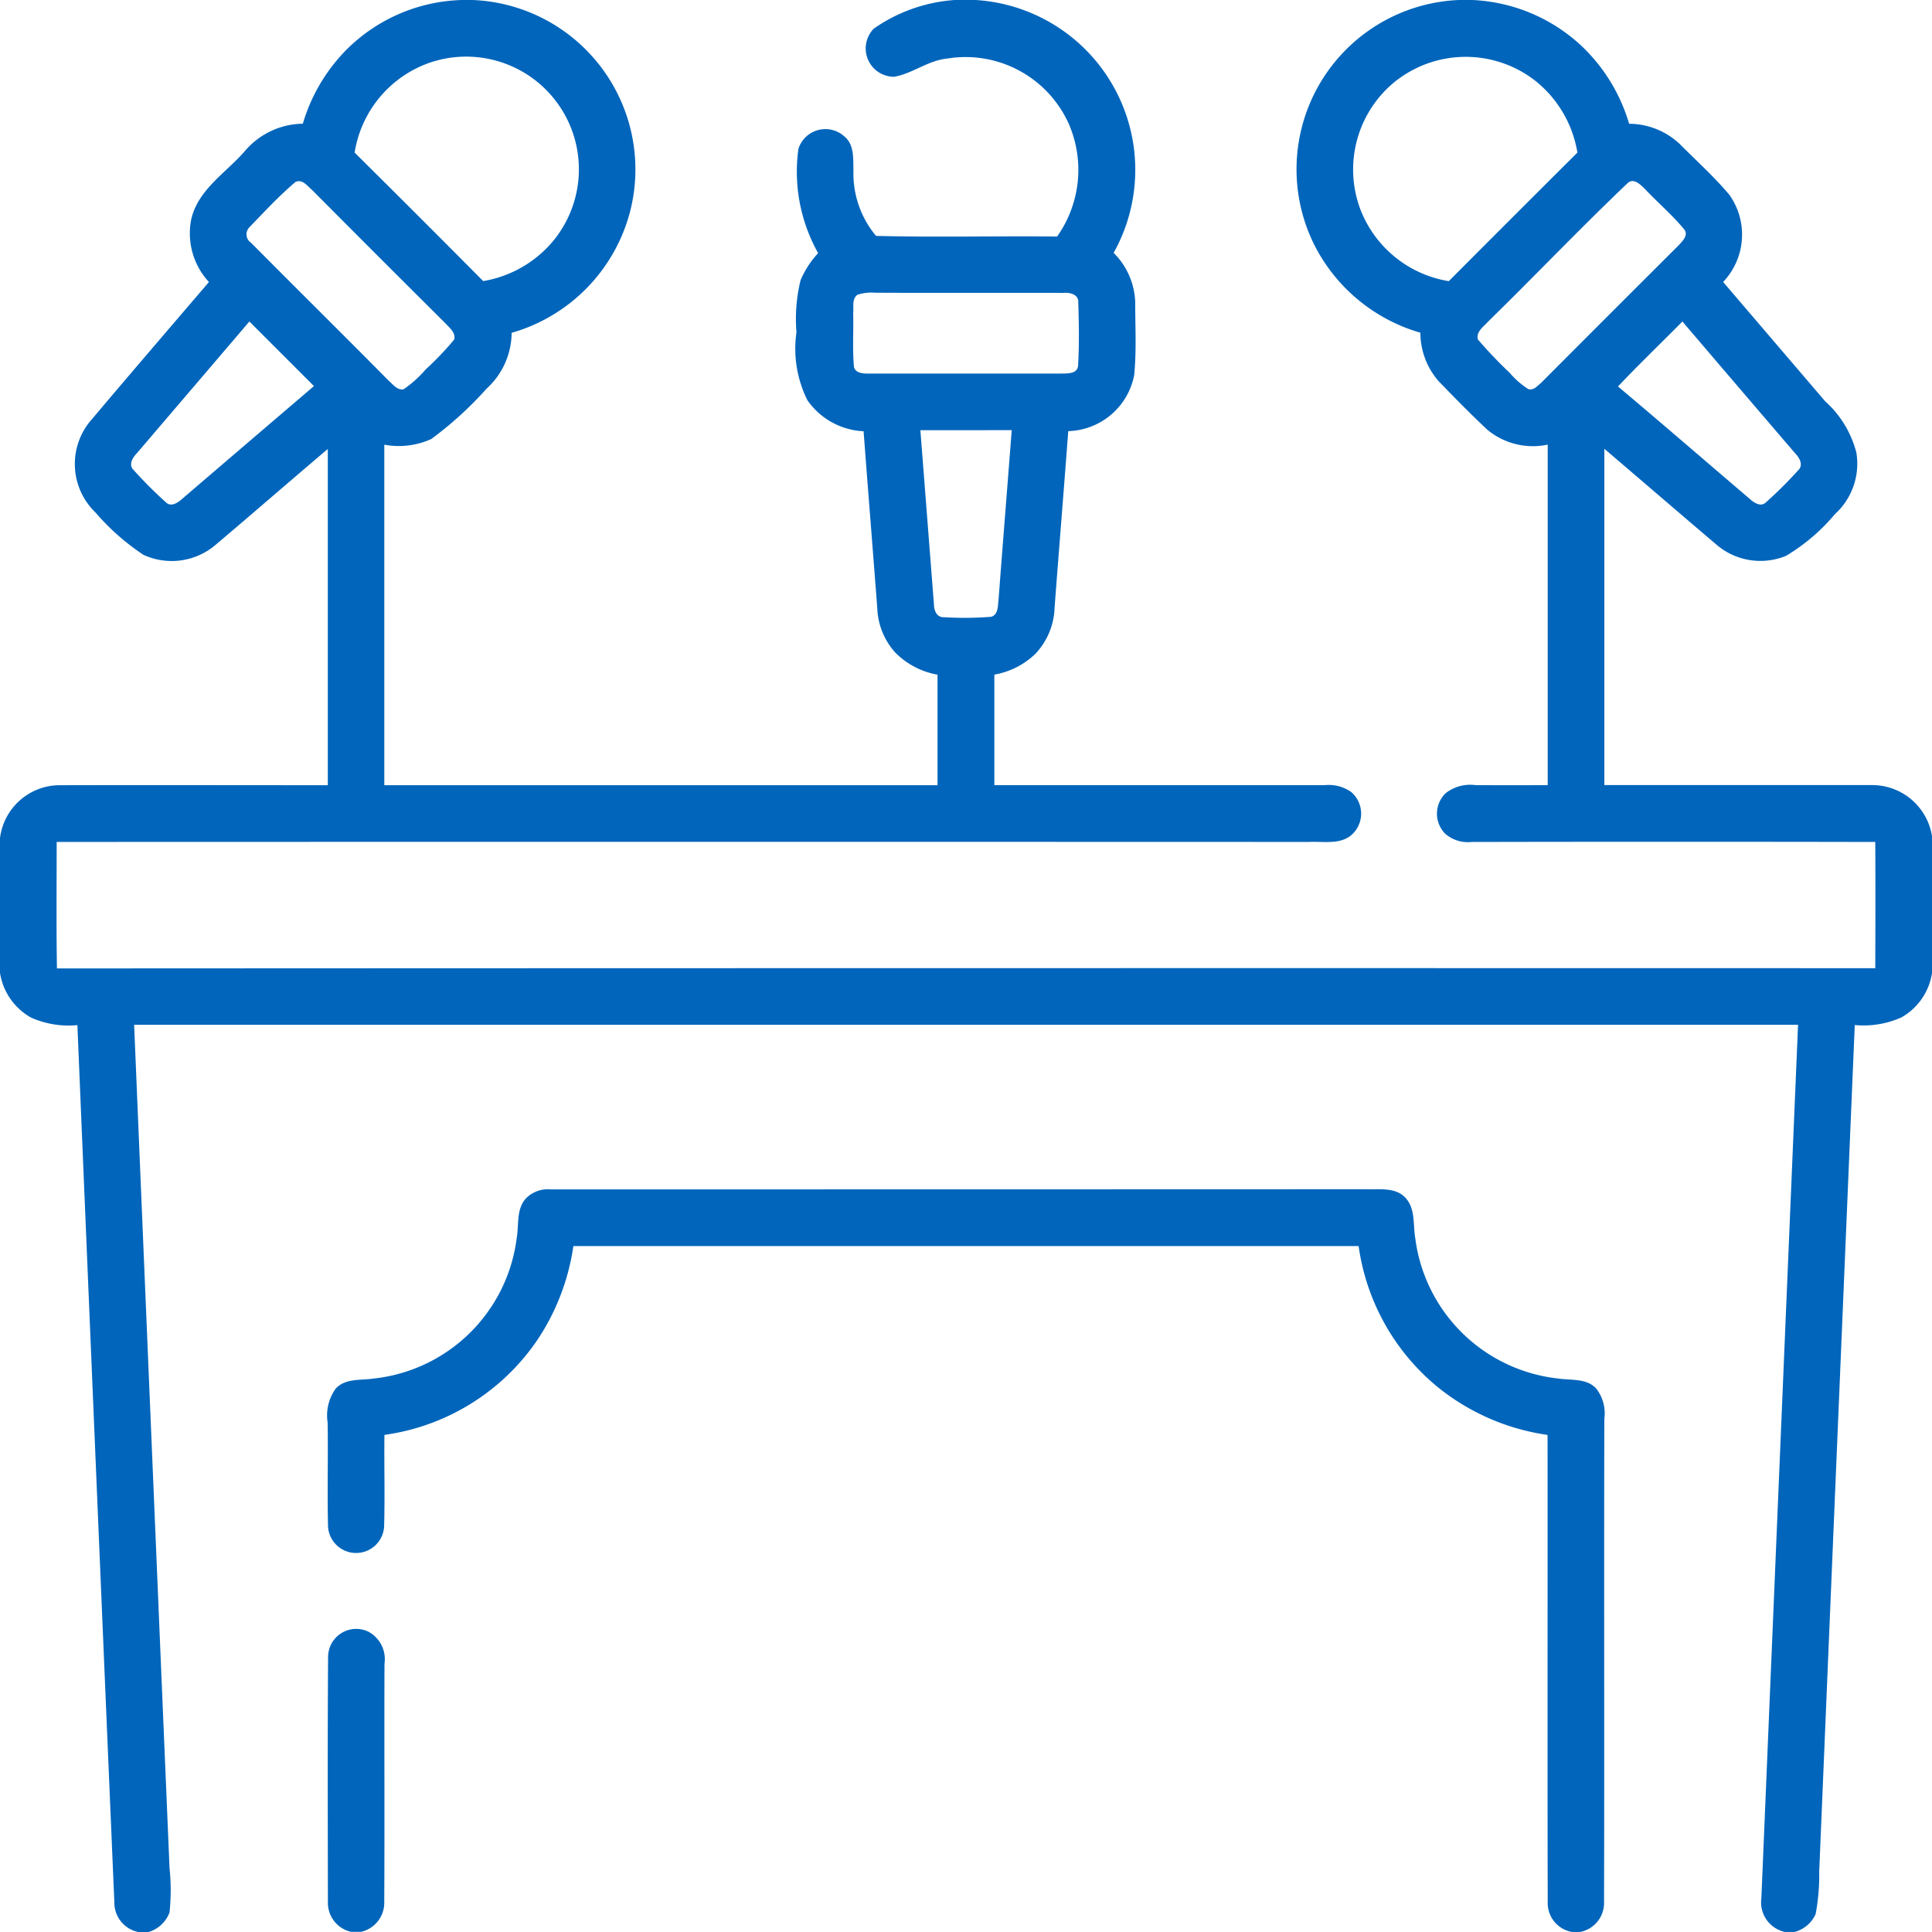 <svg id="همایش_ها_و_کنفرانس_ها" data-name="همایش ها و کنفرانس ها" xmlns="http://www.w3.org/2000/svg" width="77.786" height="77.786" viewBox="0 0 77.786 77.786">
  <path id="Path_559" data-name="Path 559" d="M18.608,0h.421a6.827,6.827,0,0,1,6.347,8.488A6.886,6.886,0,0,1,20.6,13.4a3.07,3.07,0,0,1-1.01,2.249,14.566,14.566,0,0,1-2.227,2.027,3.17,3.17,0,0,1-1.89.228q0,6.855,0,13.71,11.137,0,22.274,0,0-2.224,0-4.45a3.171,3.171,0,0,1-1.711-.9,2.827,2.827,0,0,1-.716-1.794c-.181-2.369-.372-4.737-.55-7.107a2.92,2.92,0,0,1-2.262-1.249,4.648,4.648,0,0,1-.441-2.736,6.565,6.565,0,0,1,.167-2.1,3.779,3.779,0,0,1,.706-1.086,6.7,6.7,0,0,1-.795-4.195,1.138,1.138,0,0,1,1.855-.5c.4.328.346.886.362,1.351a3.919,3.919,0,0,0,.909,2.65c2.428.061,4.86,0,7.289.026a4.642,4.642,0,0,0,.469-4.543,4.556,4.556,0,0,0-4.9-2.622c-.763.076-1.384.6-2.125.732a1.141,1.141,0,0,1-.823-1.939A6.475,6.475,0,0,1,38.437,0h.846a6.851,6.851,0,0,1,5.554,10.181,2.935,2.935,0,0,1,.868,1.967c0,.984.056,1.977-.041,2.958a2.784,2.784,0,0,1-2.654,2.252c-.178,2.367-.371,4.732-.55,7.1a2.834,2.834,0,0,1-.782,1.875,3.163,3.163,0,0,1-1.644.828q0,2.226,0,4.451,6.65,0,13.3,0a1.565,1.565,0,0,1,1.074.281,1.145,1.145,0,0,1,.012,1.718c-.466.409-1.141.257-1.708.287q-25.214-.009-50.43,0c0,1.7-.018,3.4.011,5.093q36.6-.018,73.209-.009c.006-1.7.009-3.389,0-5.083q-8.129-.016-16.258,0a1.386,1.386,0,0,1-1.05-.325,1.146,1.146,0,0,1,.011-1.639,1.6,1.6,0,0,1,1.2-.324q1.454.007,2.909,0,0-6.855,0-13.71a2.867,2.867,0,0,1-2.432-.6c-.678-.635-1.329-1.3-1.972-1.966a2.985,2.985,0,0,1-.723-1.94A6.938,6.938,0,0,1,52.907,9.84,6.823,6.823,0,0,1,58.735,0h.542a6.889,6.889,0,0,1,4.374,1.826,7.052,7.052,0,0,1,1.94,3.157,3,3,0,0,1,2.018.795c.678.684,1.4,1.329,2.019,2.066a2.766,2.766,0,0,1-.252,3.509q2.053,2.4,4.105,4.8A4.175,4.175,0,0,1,74.74,18.22a2.739,2.739,0,0,1-.864,2.482,7.729,7.729,0,0,1-1.97,1.679,2.715,2.715,0,0,1-2.812-.465c-1.506-1.278-3-2.568-4.5-3.847q0,6.771,0,13.54c3.595,0,7.189,0,10.784,0a2.437,2.437,0,0,1,2.414,2.1v5.427a2.473,2.473,0,0,1-1.252,1.834,3.752,3.752,0,0,1-1.864.3q-.718,17.039-1.431,34.079a8.531,8.531,0,0,1-.144,1.715,1.289,1.289,0,0,1-.846.719h-.4a1.22,1.22,0,0,1-.939-1.358q.736-17.582,1.477-35.165H5.4Q6.109,58.229,6.825,75.2a8.517,8.517,0,0,1,0,1.8,1.3,1.3,0,0,1-.845.787H5.57a1.206,1.206,0,0,1-.966-1.2Q3.851,58.934,3.116,41.274a3.739,3.739,0,0,1-1.858-.3A2.5,2.5,0,0,1,0,39.17V33.747a2.426,2.426,0,0,1,2.417-2.133c3.595-.009,7.188,0,10.781,0q0-6.768,0-13.537c-1.507,1.275-2.994,2.572-4.5,3.844a2.723,2.723,0,0,1-2.925.416,9.364,9.364,0,0,1-1.926-1.7,2.711,2.711,0,0,1-.24-3.649C5.2,15.1,6.808,13.23,8.412,11.355a2.885,2.885,0,0,1-.72-2.486c.254-1.226,1.411-1.908,2.179-2.8a3.109,3.109,0,0,1,2.321-1.088,7.08,7.08,0,0,1,1.791-3.013A6.842,6.842,0,0,1,18.608,0M17.162,2.575a4.593,4.593,0,0,0-2.884,3.569q2.6,2.575,5.176,5.173a4.67,4.67,0,0,0,2.835-1.636,4.537,4.537,0,0,0-5.128-7.106m39.077.652a4.561,4.561,0,0,0-1.468,5.2,4.607,4.607,0,0,0,3.561,2.893q2.584-2.593,5.178-5.176a4.646,4.646,0,0,0-1.724-2.914,4.557,4.557,0,0,0-5.547,0M11.9,7.323c-.661.559-1.253,1.2-1.855,1.823a.406.406,0,0,0,.065.63c1.843,1.861,3.71,3.7,5.551,5.564.169.143.336.381.589.333a4.65,4.65,0,0,0,.89-.8,12.593,12.593,0,0,0,1.146-1.2c.068-.272-.167-.454-.327-.63q-2.705-2.691-5.4-5.4c-.19-.158-.38-.444-.664-.316m53.647.036c-1.919,1.825-3.748,3.748-5.643,5.6-.178.2-.472.393-.4.7a17.719,17.719,0,0,0,1.288,1.351,3.249,3.249,0,0,0,.752.655c.21.056.363-.135.506-.252q2.771-2.778,5.55-5.55c.149-.163.395-.4.214-.632-.482-.583-1.063-1.076-1.582-1.627-.17-.164-.439-.45-.682-.249m-31.02,4.508c-.239.166-.146.5-.175.738.02.713-.033,1.427.029,2.136.03.273.343.3.559.3,2.589,0,5.178,0,7.766,0,.249-.008.652.029.7-.3.052-.858.035-1.721.009-2.58.012-.305-.334-.39-.576-.369-2.53-.008-5.059.006-7.589-.006a1.847,1.847,0,0,0-.726.082M5.5,18.26c-.166.17-.336.46-.12.664a17.219,17.219,0,0,0,1.3,1.3c.2.2.471.024.638-.125q2.659-2.279,5.323-4.555-1.3-1.3-2.6-2.6Q7.774,15.6,5.5,18.26m59.643-2.7c1.784,1.5,3.546,3.026,5.319,4.538.169.152.444.328.646.12A17.18,17.18,0,0,0,72.4,18.932c.22-.208.05-.5-.119-.675q-2.277-2.655-4.544-5.313c-.863.874-1.749,1.724-2.593,2.615M37.056,17.32q.273,3.5.545,7c0,.235.1.542.4.53a13.559,13.559,0,0,0,1.908-.017c.287-.088.261-.431.293-.667.172-2.283.356-4.564.532-6.847Z" fill="#0065bb"/>
  <path id="Path_560" data-name="Path 560" d="M94.833,315.509a1.245,1.245,0,0,1,.978-.343q16.413,0,32.825-.006c.535.02,1.183-.093,1.589.345s.3,1.073.392,1.609a6.513,6.513,0,0,0,5.767,5.668c.51.076,1.133-.018,1.518.4a1.625,1.625,0,0,1,.33,1.22c-.018,6.484.006,12.968-.012,19.453a1.189,1.189,0,0,1-.963,1.208h-.331a1.181,1.181,0,0,1-.974-1.2c-.014-6.27,0-12.541-.006-18.811a9.059,9.059,0,0,1-4.471-1.966,8.937,8.937,0,0,1-3.136-5.638q-15.809,0-31.616,0a9.147,9.147,0,0,1-1.472,3.813,8.925,8.925,0,0,1-6.135,3.789c-.015,1.209.021,2.42-.011,3.628a1.13,1.13,0,1,1-2.261-.006c-.032-1.373.009-2.747-.015-4.12a1.85,1.85,0,0,1,.324-1.363c.384-.424,1.009-.33,1.521-.406a6.506,6.506,0,0,0,5.769-5.667C94.536,316.579,94.416,315.932,94.833,315.509Z" transform="translate(-73.638 -267.279)" fill="#0065bb"/>
  <path id="Path_561" data-name="Path 561" d="M86.869,432.768a1.132,1.132,0,0,1,1.621-1,1.256,1.256,0,0,1,.649,1.293c-.011,3.2.008,6.4-.009,9.593a1.2,1.2,0,0,1-.94,1.2H87.8a1.194,1.194,0,0,1-.939-1.2C86.857,439.364,86.845,436.064,86.869,432.768Z" transform="translate(-73.659 -366.074)" fill="#0065bb"/>
</svg>
